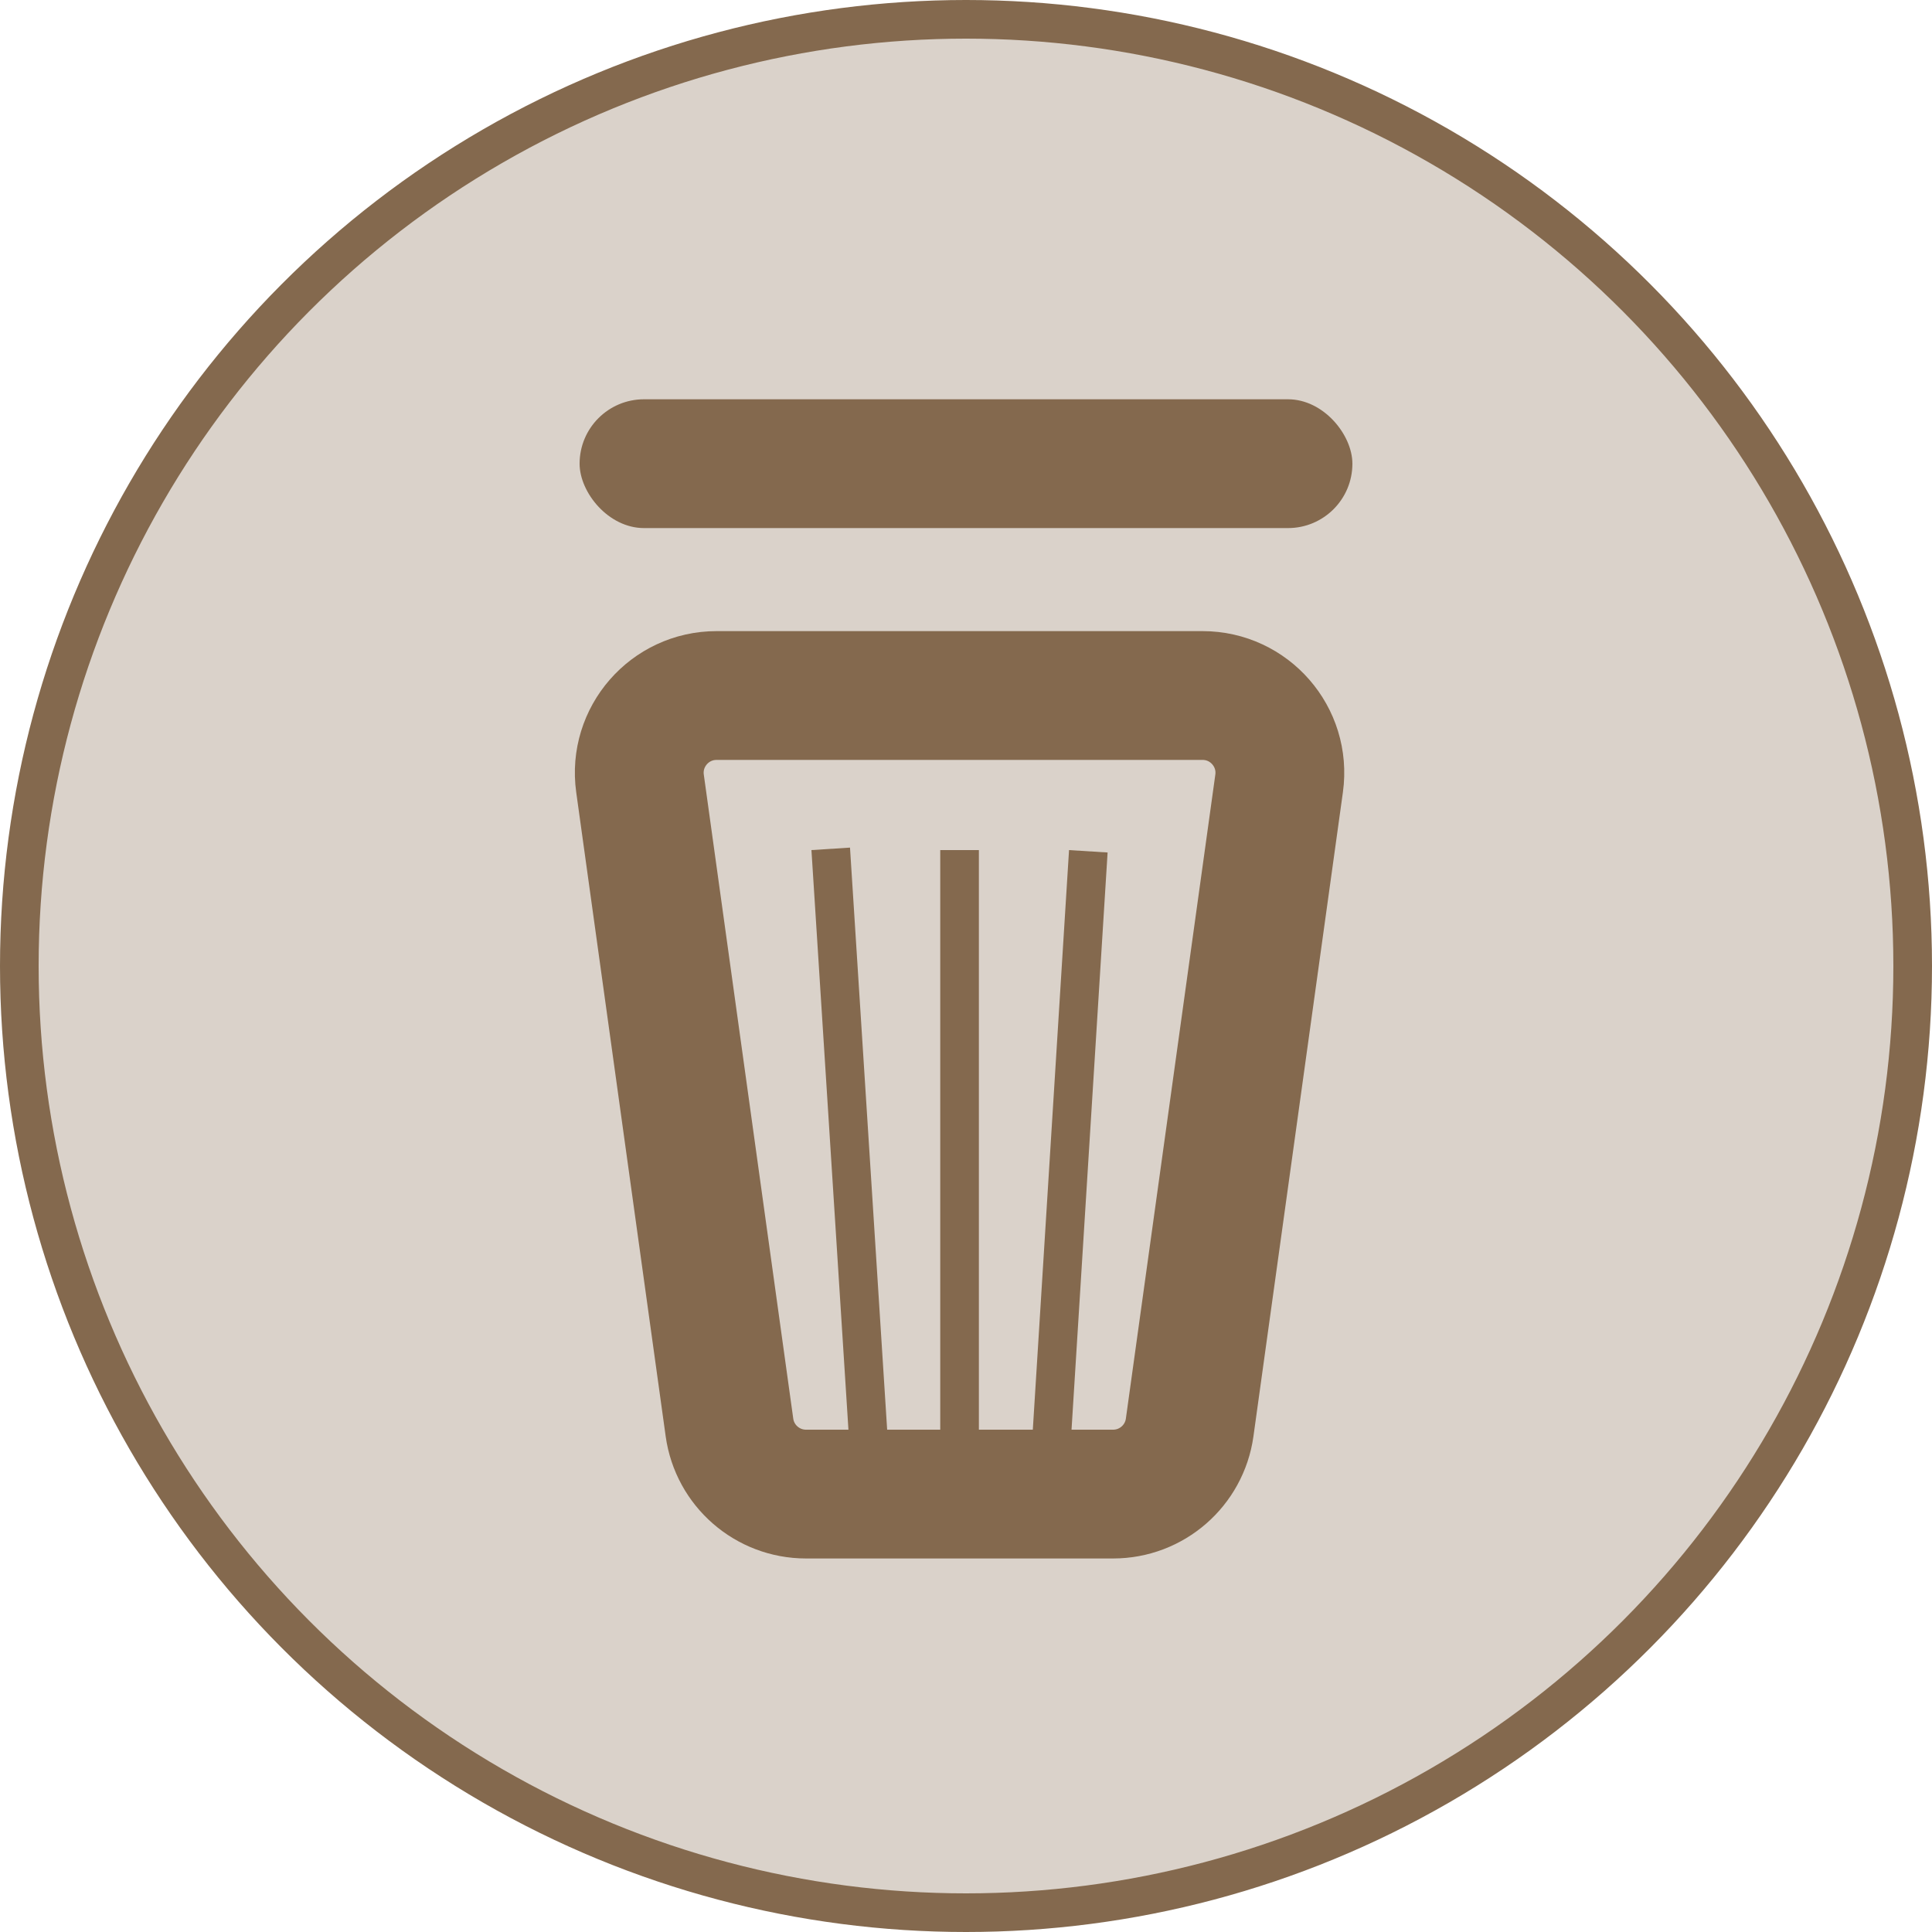 <svg width="150" height="150" viewBox="0 0 150 150" fill="none" xmlns="http://www.w3.org/2000/svg">
<g clip-path="url(#clip0_3_2)">
<circle cx="75" cy="75" r="73.5" transform="rotate(-180 75 75)" fill="#84694E" fill-opacity="0.3" stroke="#84694E" stroke-width="3"/>
<path d="M55.633 54H93.367C97.008 54 99.811 57.218 99.31 60.825L92.365 110.825C91.953 113.792 89.417 116 86.422 116H62.578C59.583 116 57.047 113.792 56.635 110.825L49.69 60.825C49.189 57.218 51.992 54 55.633 54Z" stroke="#84694E" stroke-width="10"/>
<line x1="74.5" y1="66" x2="74.5" y2="113" stroke="#84694E" stroke-width="3"/>
<line x1="84.497" y1="66.094" x2="81.497" y2="114.094" stroke="#84694E" stroke-width="3"/>
<line x1="64.497" y1="65.904" x2="67.497" y2="112.904" stroke="#84694E" stroke-width="3"/>
<rect x="45" y="31" width="60" height="10" rx="5" fill="#84694E"/>
</g>
<defs>
<clipPath id="clip0_3_2">
<rect width="150" height="150" fill="white" transform="matrix(-1 0 0 -1 150 150)"/>
</clipPath>
</defs>
</svg>
